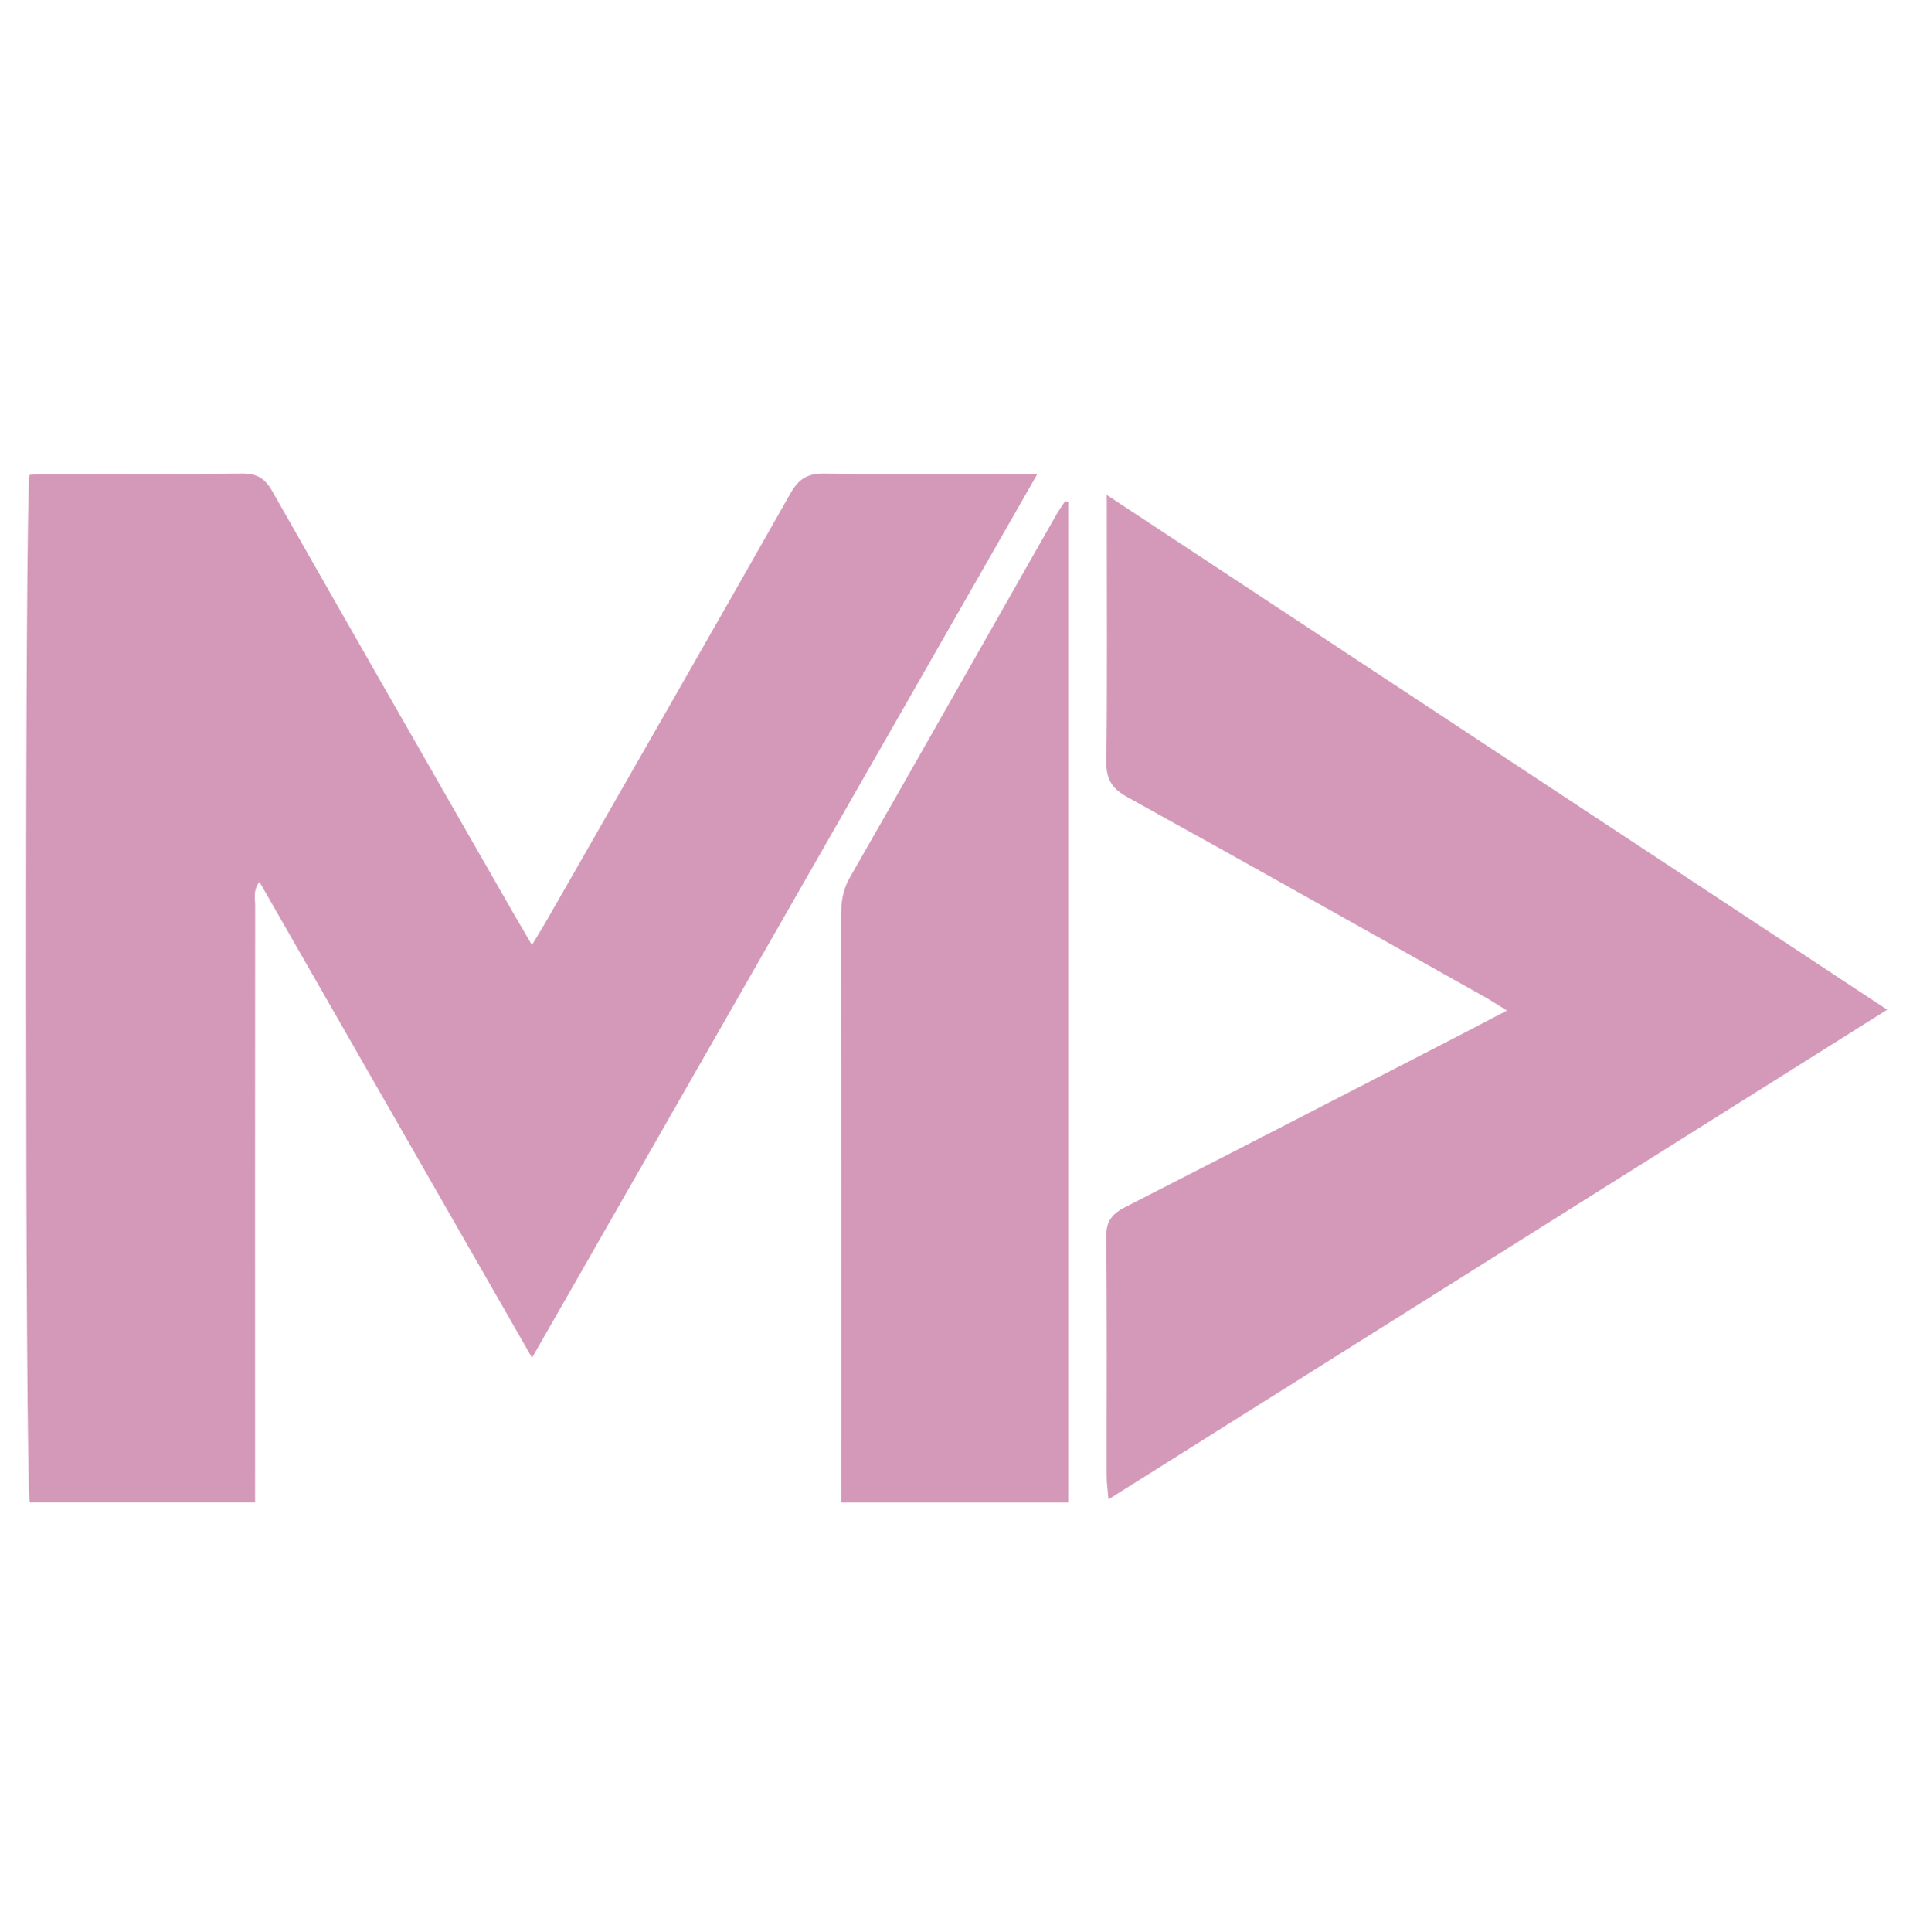 <svg width="104" height="105" viewBox="0 0 104 105" fill="none" xmlns="http://www.w3.org/2000/svg">
<g id="Portfolio-website-logo-2">
<path id="Vector" d="M28.924 73.792C23.937 65.088 19.049 56.56 14.104 47.927C13.745 48.393 13.872 48.831 13.872 49.222C13.861 59.541 13.867 69.86 13.867 80.173C13.867 80.64 13.867 81.107 13.867 81.643C9.684 81.643 5.645 81.643 1.618 81.643C1.364 80.675 1.346 26.915 1.606 25.807C1.936 25.789 2.288 25.76 2.635 25.76C6.142 25.754 9.655 25.783 13.162 25.737C13.988 25.725 14.421 26.017 14.82 26.728C19.159 34.364 23.527 41.977 27.889 49.595C28.201 50.138 28.519 50.668 28.918 51.357C29.259 50.797 29.507 50.4 29.738 49.992C34.158 42.268 38.59 34.551 42.975 26.81C43.432 26.005 43.923 25.725 44.824 25.737C48.216 25.795 51.607 25.76 54.999 25.76C55.38 25.76 55.761 25.76 56.397 25.76C47.187 41.854 38.11 57.733 28.924 73.792Z" fill="#D499B9"/>
<path id="Vector_2" d="M60.262 81.486C60.216 80.92 60.164 80.582 60.164 80.243C60.158 75.903 60.187 71.558 60.141 67.218C60.129 66.343 60.482 65.957 61.187 65.596C67.346 62.452 73.488 59.284 79.635 56.117C80.334 55.755 81.028 55.388 81.923 54.921C81.426 54.617 81.091 54.39 80.739 54.192C74.256 50.557 67.785 46.912 61.285 43.318C60.447 42.858 60.129 42.344 60.147 41.376C60.199 37.077 60.17 32.772 60.17 28.467C60.17 28.047 60.17 27.621 60.17 26.898C74.429 36.301 88.435 45.535 102.596 54.874C88.429 63.782 74.424 72.578 60.262 81.486Z" fill="#D499B9"/>
<path id="Vector_3" d="M58.072 27.294C58.072 45.395 58.072 63.49 58.072 81.655C53.959 81.655 49.926 81.655 45.731 81.655C45.731 81.159 45.731 80.733 45.731 80.308C45.731 70.111 45.737 59.92 45.725 49.723C45.725 48.994 45.829 48.335 46.211 47.676C49.96 41.131 53.681 34.562 57.408 28.006C57.558 27.738 57.743 27.487 57.911 27.23C57.968 27.253 58.02 27.271 58.072 27.294Z" fill="#D499B9"/>
</g>
</svg>
